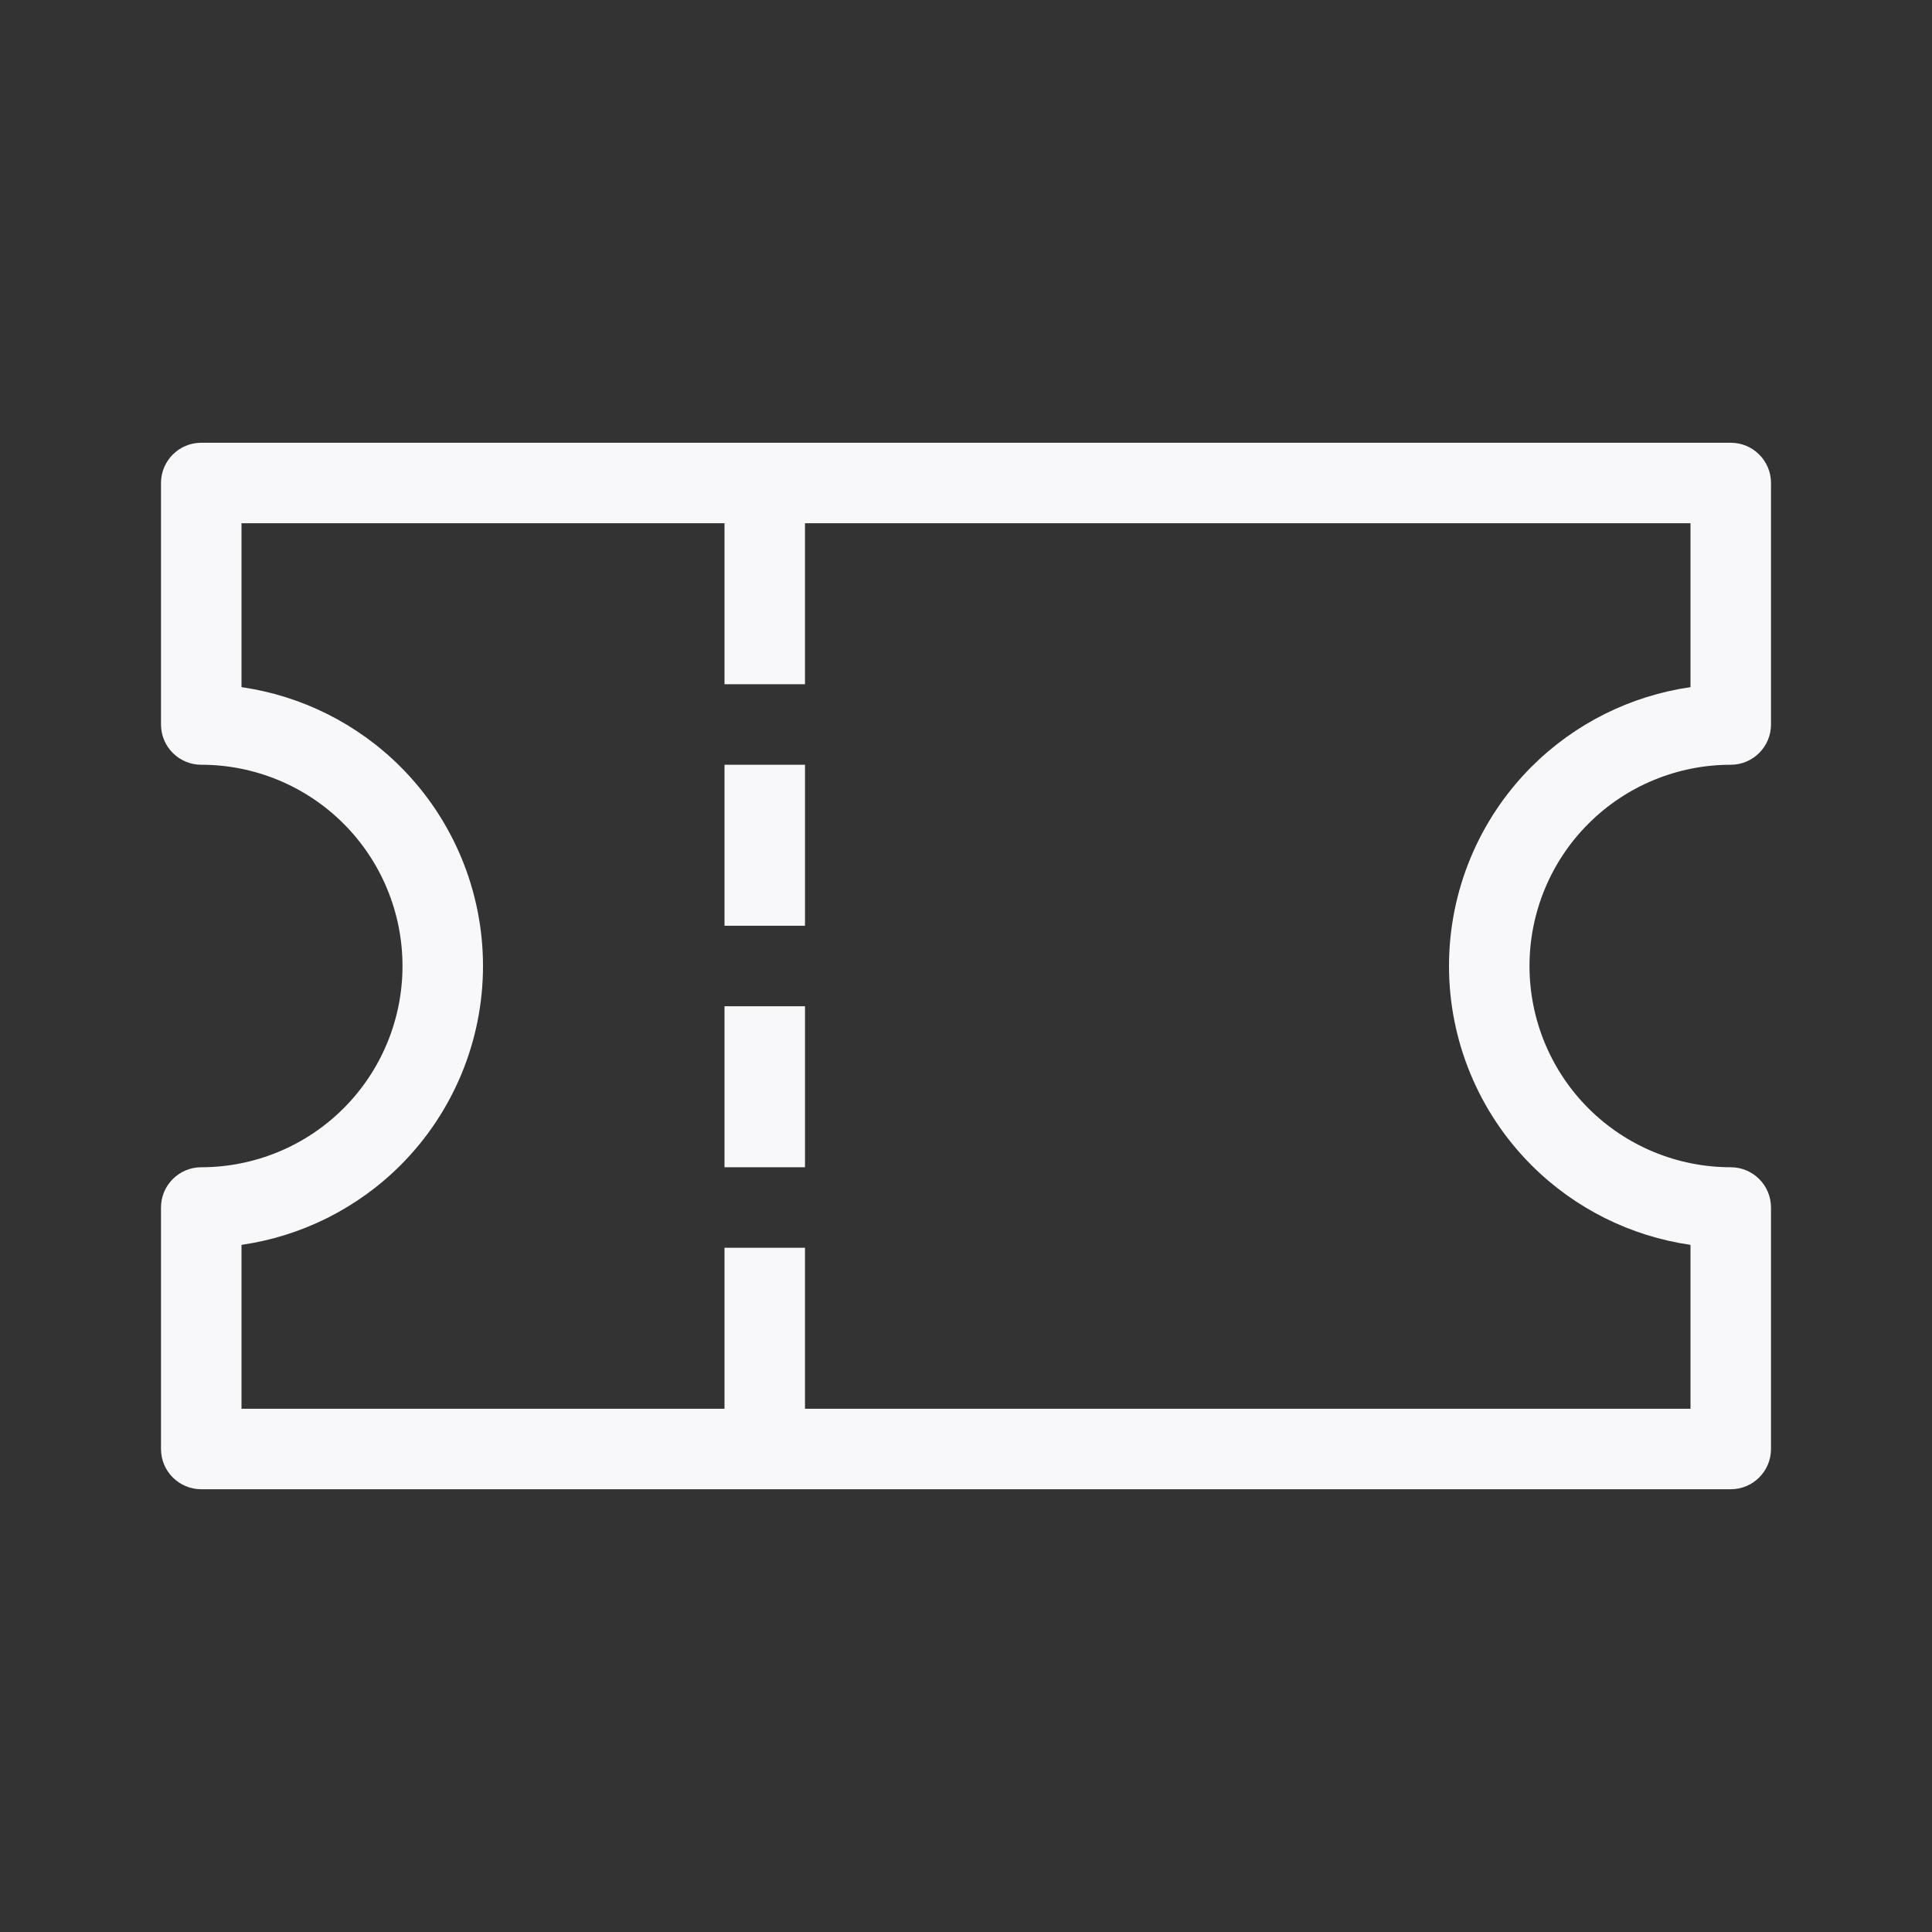 <svg width="24" height="24" viewBox="0 0 24 24" fill="none" xmlns="http://www.w3.org/2000/svg">
<rect x="0" y="0" width="24" height="24" fill="#333333" stroke="none"/>
<path d="M9 9.5H10V11.5H9V9.5Z" fill="#F8F8FA"/>
<path d="M10 12.5H9V14.5H10V12.5Z" fill="#F8F8FA"/>
<path fill-rule="evenodd" clip-rule="evenodd" d="M2 6C2 5.724 2.224 5.5 2.5 5.5H21.5C21.776 5.5 22 5.724 22 6V9C22 9.276 21.776 9.5 21.5 9.5C20.837 9.5 20.201 9.763 19.732 10.232C19.263 10.701 19 11.337 19 12C19 12.663 19.263 13.299 19.732 13.768C20.201 14.237 20.837 14.5 21.5 14.5C21.776 14.5 22 14.724 22 15V18C22 18.276 21.776 18.5 21.5 18.5H2.5C2.224 18.5 2 18.276 2 18V15C2 14.724 2.224 14.5 2.5 14.5C3.163 14.5 3.799 14.237 4.268 13.768C4.737 13.299 5 12.663 5 12C5 11.337 4.737 10.701 4.268 10.232C3.799 9.763 3.163 9.5 2.5 9.5C2.224 9.5 2 9.276 2 9V6ZM19.025 9.525C19.562 8.988 20.257 8.643 21 8.536V6.5H10V8.5H9V6.5H3V8.536C3.743 8.643 4.438 8.988 4.975 9.525C5.631 10.181 6 11.072 6 12C6 12.928 5.631 13.819 4.975 14.475C4.438 15.012 3.743 15.357 3 15.464V17.5H9V15.5H10V17.5H21V15.464C20.257 15.357 19.562 15.012 19.025 14.475C18.369 13.819 18 12.928 18 12C18 11.072 18.369 10.181 19.025 9.525Z" fill="#F8F8FA"/>
</svg>
